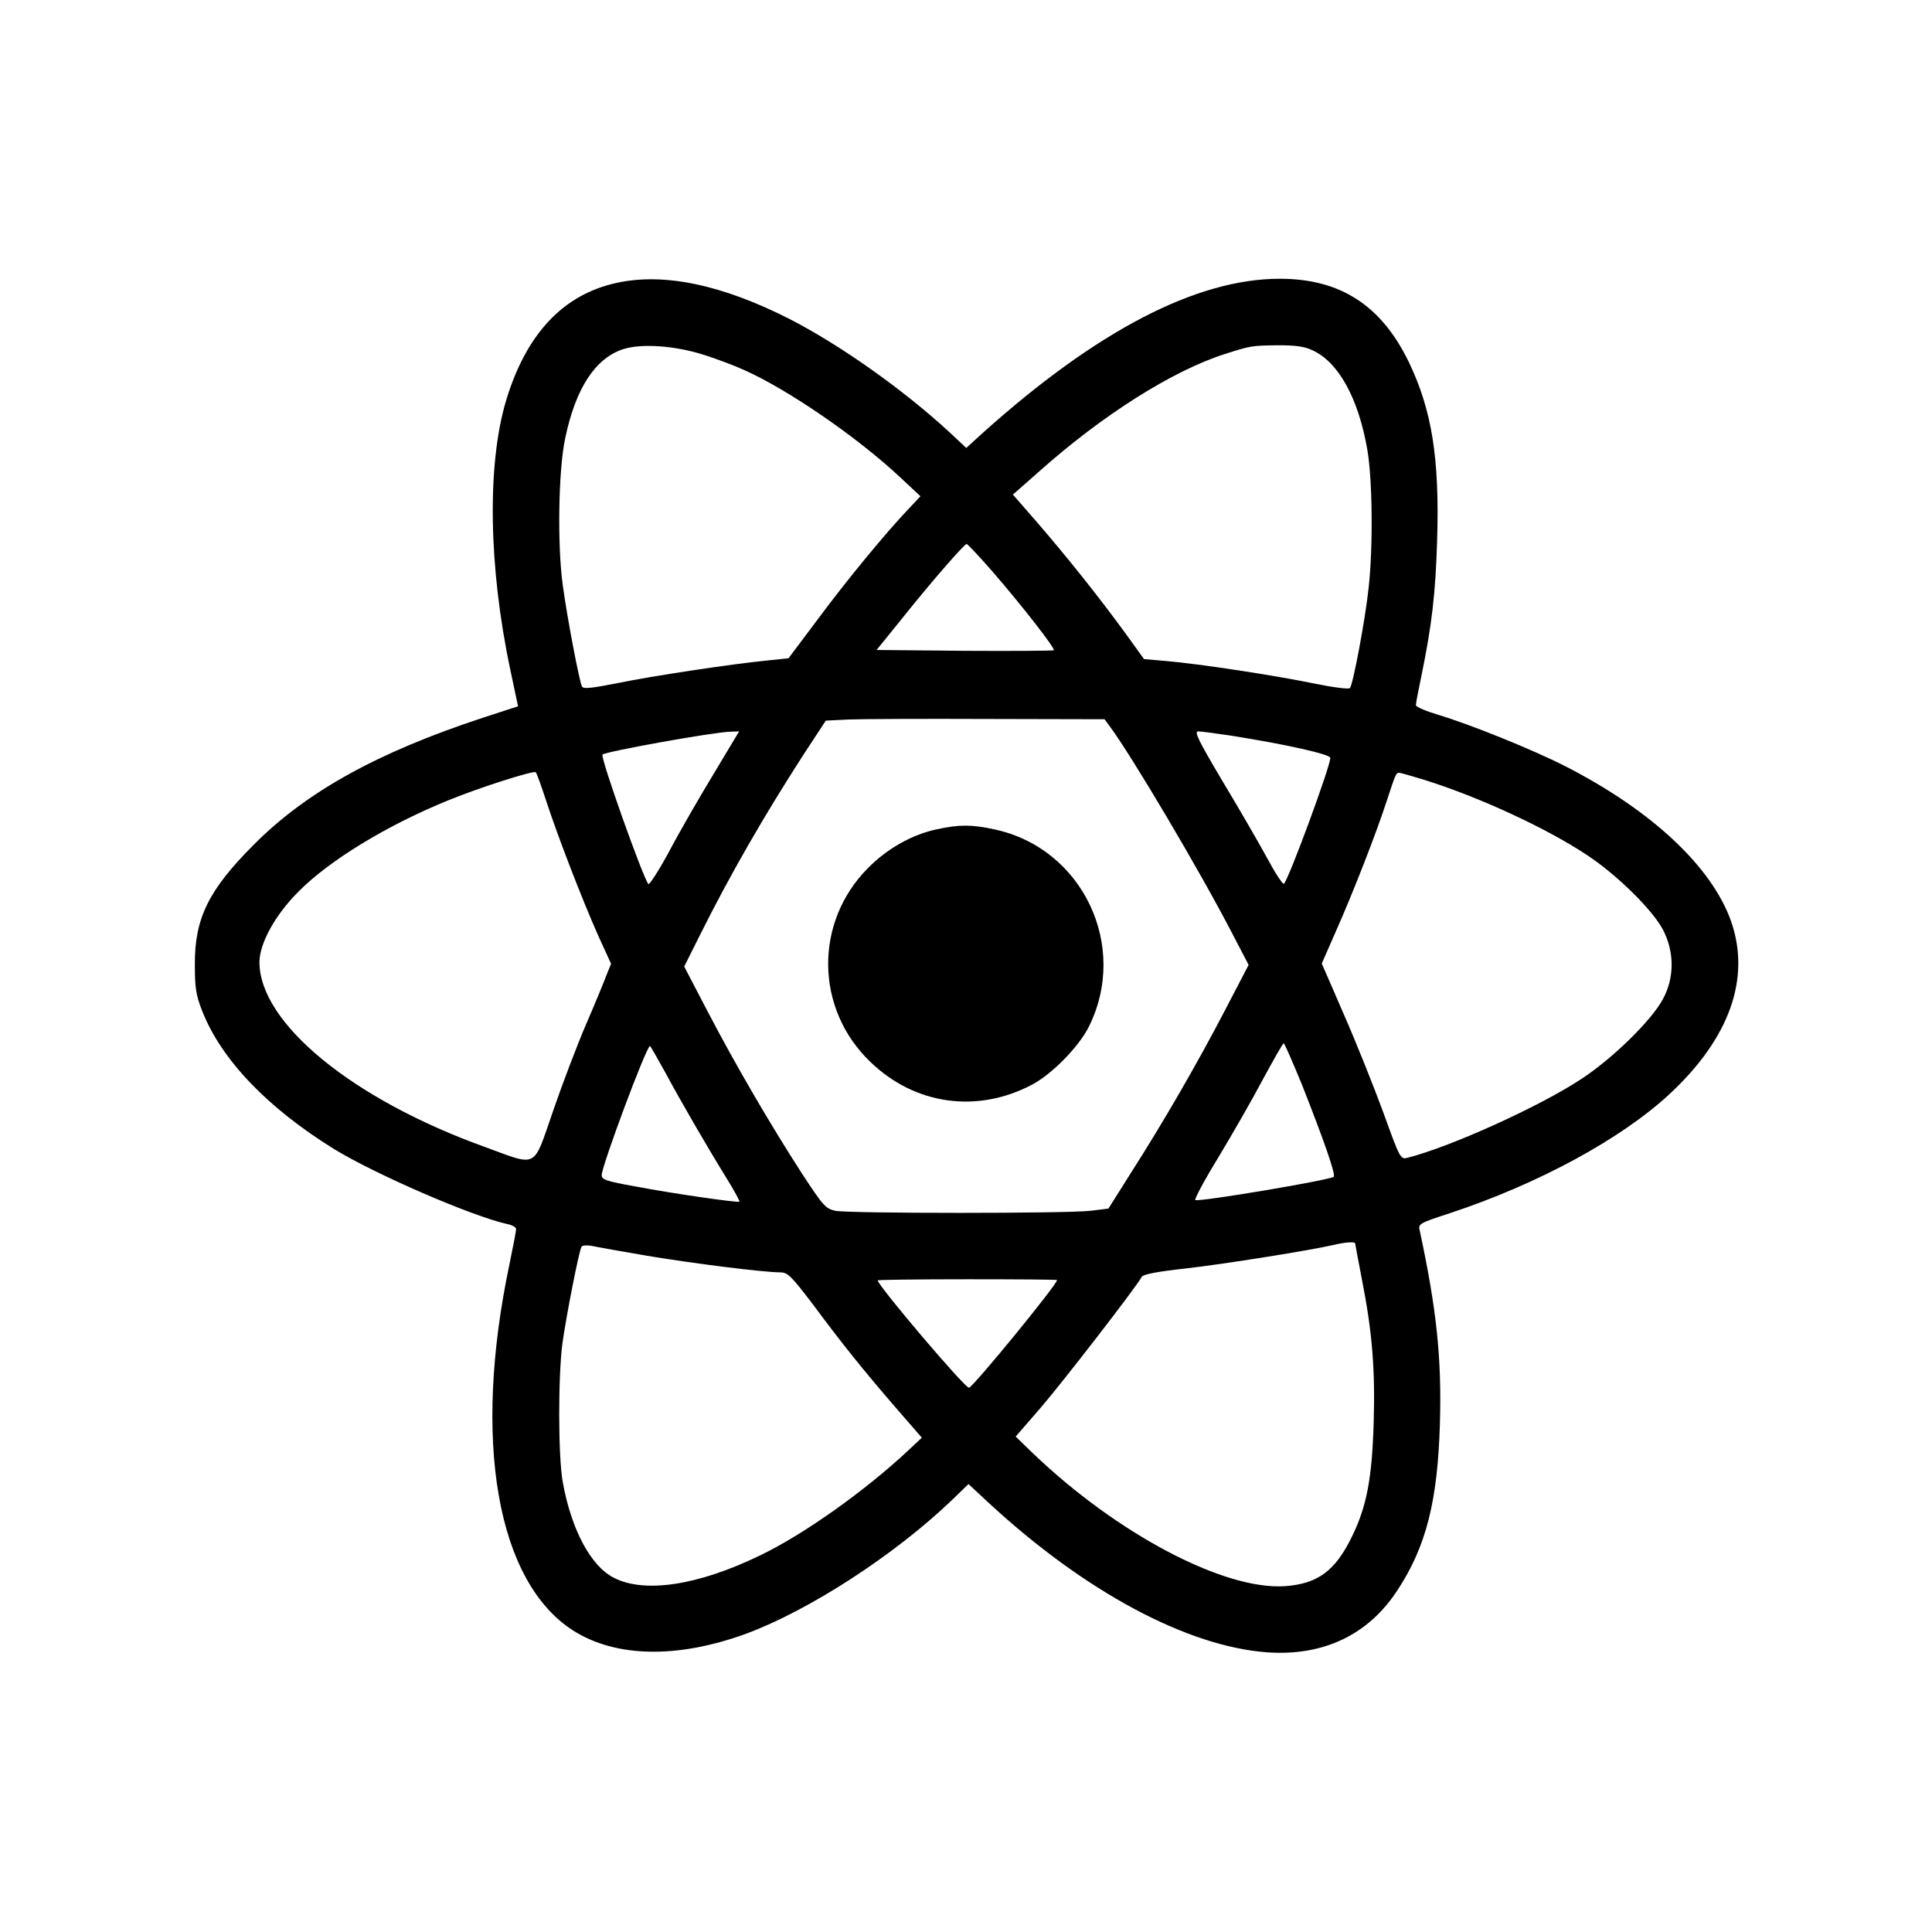 <svg version="1" xmlns="http://www.w3.org/2000/svg" width="933.333" height="933.333" viewBox="0 0 700 700"><path d="M223.4 102.5c-19.3 4.2-32.7 18.4-40 42.5-7 23.3-6.4 60.4 1.5 97.7l2.8 13.2-12.6 4.1c-38.3 12.6-64 26.8-83.1 46-16.4 16.4-21.5 26.7-21.4 43.5 0 8.4.4 11.1 2.7 16.9 6.9 17.5 23.5 34.9 47.7 49.9 15 9.2 50.1 24.4 62.8 27.2 1.7.3 3.2 1.2 3.2 1.8 0 .7-1.1 6.4-2.4 12.7-13.5 63.9-4.6 115.1 23.1 132.8 15.5 9.8 37.8 10.2 62.7 1.1 22.7-8.4 53.6-28.4 74.3-48.2l6.2-6 7.2 6.7c34.9 32.3 72.2 52.3 101.4 54.3 20.1 1.3 36.3-6.4 46.8-22.5 10.4-15.8 14.6-32.3 15.4-60.4.7-23.7-1.2-41.5-7.3-69.9-.6-2.5-.2-2.7 10.8-6.3 32.1-10.6 62.1-26.9 79.6-43.1 21.9-20.3 29.6-42.1 22.4-62.7-7-19.8-28.8-40.2-60.1-56.2-12-6.1-34.8-15.3-46.3-18.7-4.3-1.3-7.8-2.8-7.8-3.4 0-.7.9-5.4 2-10.6 3.8-18.5 5.1-29.7 5.7-49.1.9-29.9-1.9-47.1-10.2-64.5-10-20.7-24.9-30.3-46.8-30.3-30.2 0-66.4 18.8-107.9 56.1l-5.7 5.2-6.2-5.8c-16.7-15.4-39.5-31.5-57.6-40.8-24.5-12.5-45.7-17-62.9-13.2zm31.4 26c4.5 1.4 11.2 3.9 14.9 5.6 15.9 7.1 40.9 24.3 56.3 38.7l7.5 7-4.6 4.9c-7.8 8.2-21.8 25.1-32.7 39.8l-10.5 14-7.6.8c-13.2 1.3-41.7 5.6-54.3 8.2-9.1 1.8-12.4 2.2-12.9 1.3-.9-1.4-5.4-24.9-7-36.8-2-14.4-1.6-41.8.9-53.3 3.8-18.1 10.9-28.9 21-32.2 6.6-2.1 18.6-1.3 29 2zm220.7-1.6c9.5 4.3 16.7 17.5 19.9 36 1.9 11 2.1 35.4.5 49.9-1.2 11.5-5.7 35.4-6.8 36.5-.5.5-6.4-.3-13.2-1.7-14.1-2.9-41.5-7.1-53.4-8.1l-8-.7-7-9.7c-9.2-12.6-20.8-27.2-31.7-39.8l-8.8-10.1 9.3-8.2c23.1-20.6 48.5-36.7 67.7-42.8 9.1-2.9 9.5-3 19-3.1 6.3 0 9.6.4 12.5 1.8zm-115.8 80.3c11.3 13.1 22.7 27.8 22.1 28.4-.3.2-14.8.3-32.3.2l-31.9-.3 8.9-11c10.6-13.3 22.8-27.3 23.7-27.4.3-.1 4.6 4.5 9.5 10.1zm42.2 55.7c7.8 10.4 32.7 52.4 44.5 75.2l6 11.5-8.7 16.7c-9.9 19-22.2 40.3-34.1 58.9l-8 12.7-6.6.8c-8.3 1-87.2 1-92.3 0-3.6-.8-4.4-1.7-12.2-13.6-11.3-17.5-24.1-39.4-34.2-58.8l-8.4-16.1 5.7-11.4c11-22 23.2-43.2 37.6-65.5l8-12.2 8.1-.4c4.5-.2 27.3-.3 50.6-.2l42.3.1 1.7 2.3zm-143.4 17.6c-5.2 8.6-12.5 21.2-16.1 28.1-3.7 6.8-7.1 12.1-7.5 11.7-1.9-2.2-17.5-46-16.6-46.9 1.1-1.1 39.9-8.1 46.4-8.3l3.1-.1-9.3 15.5zm187.3-14c20.2 3.2 36.2 6.8 36.2 8.1 0 3.1-15 43.8-16.8 45.6-.4.4-3.2-3.9-6.2-9.5-3-5.5-10.3-18.1-16.2-27.9-8.6-14.5-10.2-17.8-8.7-17.8 1.1 0 6.3.7 11.7 1.5zm-247.8 24c4.2 12.8 12.8 35.1 18.7 48.4l4.7 10.3-1.7 4.2c-.8 2.2-4.1 10.2-7.3 17.6-3.2 7.4-8.6 21.6-12 31.5-7.4 21.3-5.2 20.2-24.9 13-48-17.3-81.5-44.9-81.5-66.9 0-6.7 5.7-17.1 14-25.4 11.3-11.5 32.4-24.3 54.6-33.3 11.5-4.7 30.8-10.8 31.5-10.1.4.4 2.1 5.2 3.9 10.7zm318.2-7.9c20 6.3 44 17.4 58.8 27.2 10.9 7.2 23.9 20 27.6 27.2 4.1 8 4.1 17.3-.1 25-4.1 7.7-18.2 21.5-29.5 28.9-15.1 10-47.6 24.7-63.1 28.6-2.5.6-2.7.2-8.8-16.7-3.5-9.5-9.9-25.5-14.3-35.5l-7.9-18.2 5-11.4c6.2-13.9 14.9-36.2 18.6-47.7 3.2-9.7 3.3-10 4.5-10 .5 0 4.6 1.2 9.2 2.6zm-44.4 110.6c8 20.3 12.3 32.6 11.4 33.2-2.1 1.3-48.4 9.1-50.1 8.4-.5-.1 3.2-7.1 8.3-15.4 5-8.3 12.3-21 16.1-28.2 3.9-7.2 7.3-13.2 7.6-13.2.3 0 3.3 6.9 6.7 15.2zM241 388.5c5.7 10.6 15.2 27 22.5 38.8 2.6 4.2 4.6 7.9 4.4 8.1-.6.4-23.3-2.8-37.5-5.5-10.7-1.9-12.4-2.5-12.4-4.1 0-3.3 16.2-46.8 17.5-46.8.2 0 2.6 4.3 5.5 9.5zm250 62c0 .3 1.1 6 2.4 12.8 3.8 19.3 4.9 32.8 4.3 52.5-.6 19.7-2.5 29.9-7.7 40.6-6.1 12.7-12.4 17.4-24.4 18.3-22.1 1.5-60.8-18.9-91.3-48.1l-6.3-6.1 9.1-10.5c7.6-8.8 34.1-43 36.6-47.4.5-.9 5.8-1.9 15.8-3 14.2-1.6 45.9-6.7 53.5-8.5 4.1-1 8-1.3 8-.6zM234.5 455c16.8 2.8 42.3 6 48.2 6 2.7 0 4 1.3 11.9 11.7 10.7 14.4 18 23.5 30.1 37.5l9.3 10.7-4.8 4.5c-15.8 14.8-37.9 30.5-53.7 38.1-22.6 11-42.1 13.9-53.2 8.1-8.3-4.3-15.3-17.4-18.4-34.6-1.7-9.5-1.7-38.4-.1-50.5 1.5-10.4 6-33.4 6.9-34.8.3-.5 2-.6 3.7-.3 1.7.4 10.8 2 20.1 3.6zm148.5 8.8c0 1.6-30.1 38.4-31.9 39-1.3.4-33.1-37.1-33.1-38.9 0-.2 14.6-.4 32.5-.4s32.5.1 32.5.3z"/><path d="M339.3 300.5c-8.9 1.9-17.9 7-24.8 14-19.6 19.7-19.2 51.1.9 70.3 16.2 15.6 38.8 18.7 58.7 8.1 7.1-3.8 16.7-13.6 20.3-20.7 14.8-29.3-2.1-64.9-34.1-71.7-8.2-1.8-12.9-1.8-21 0z"/></svg>